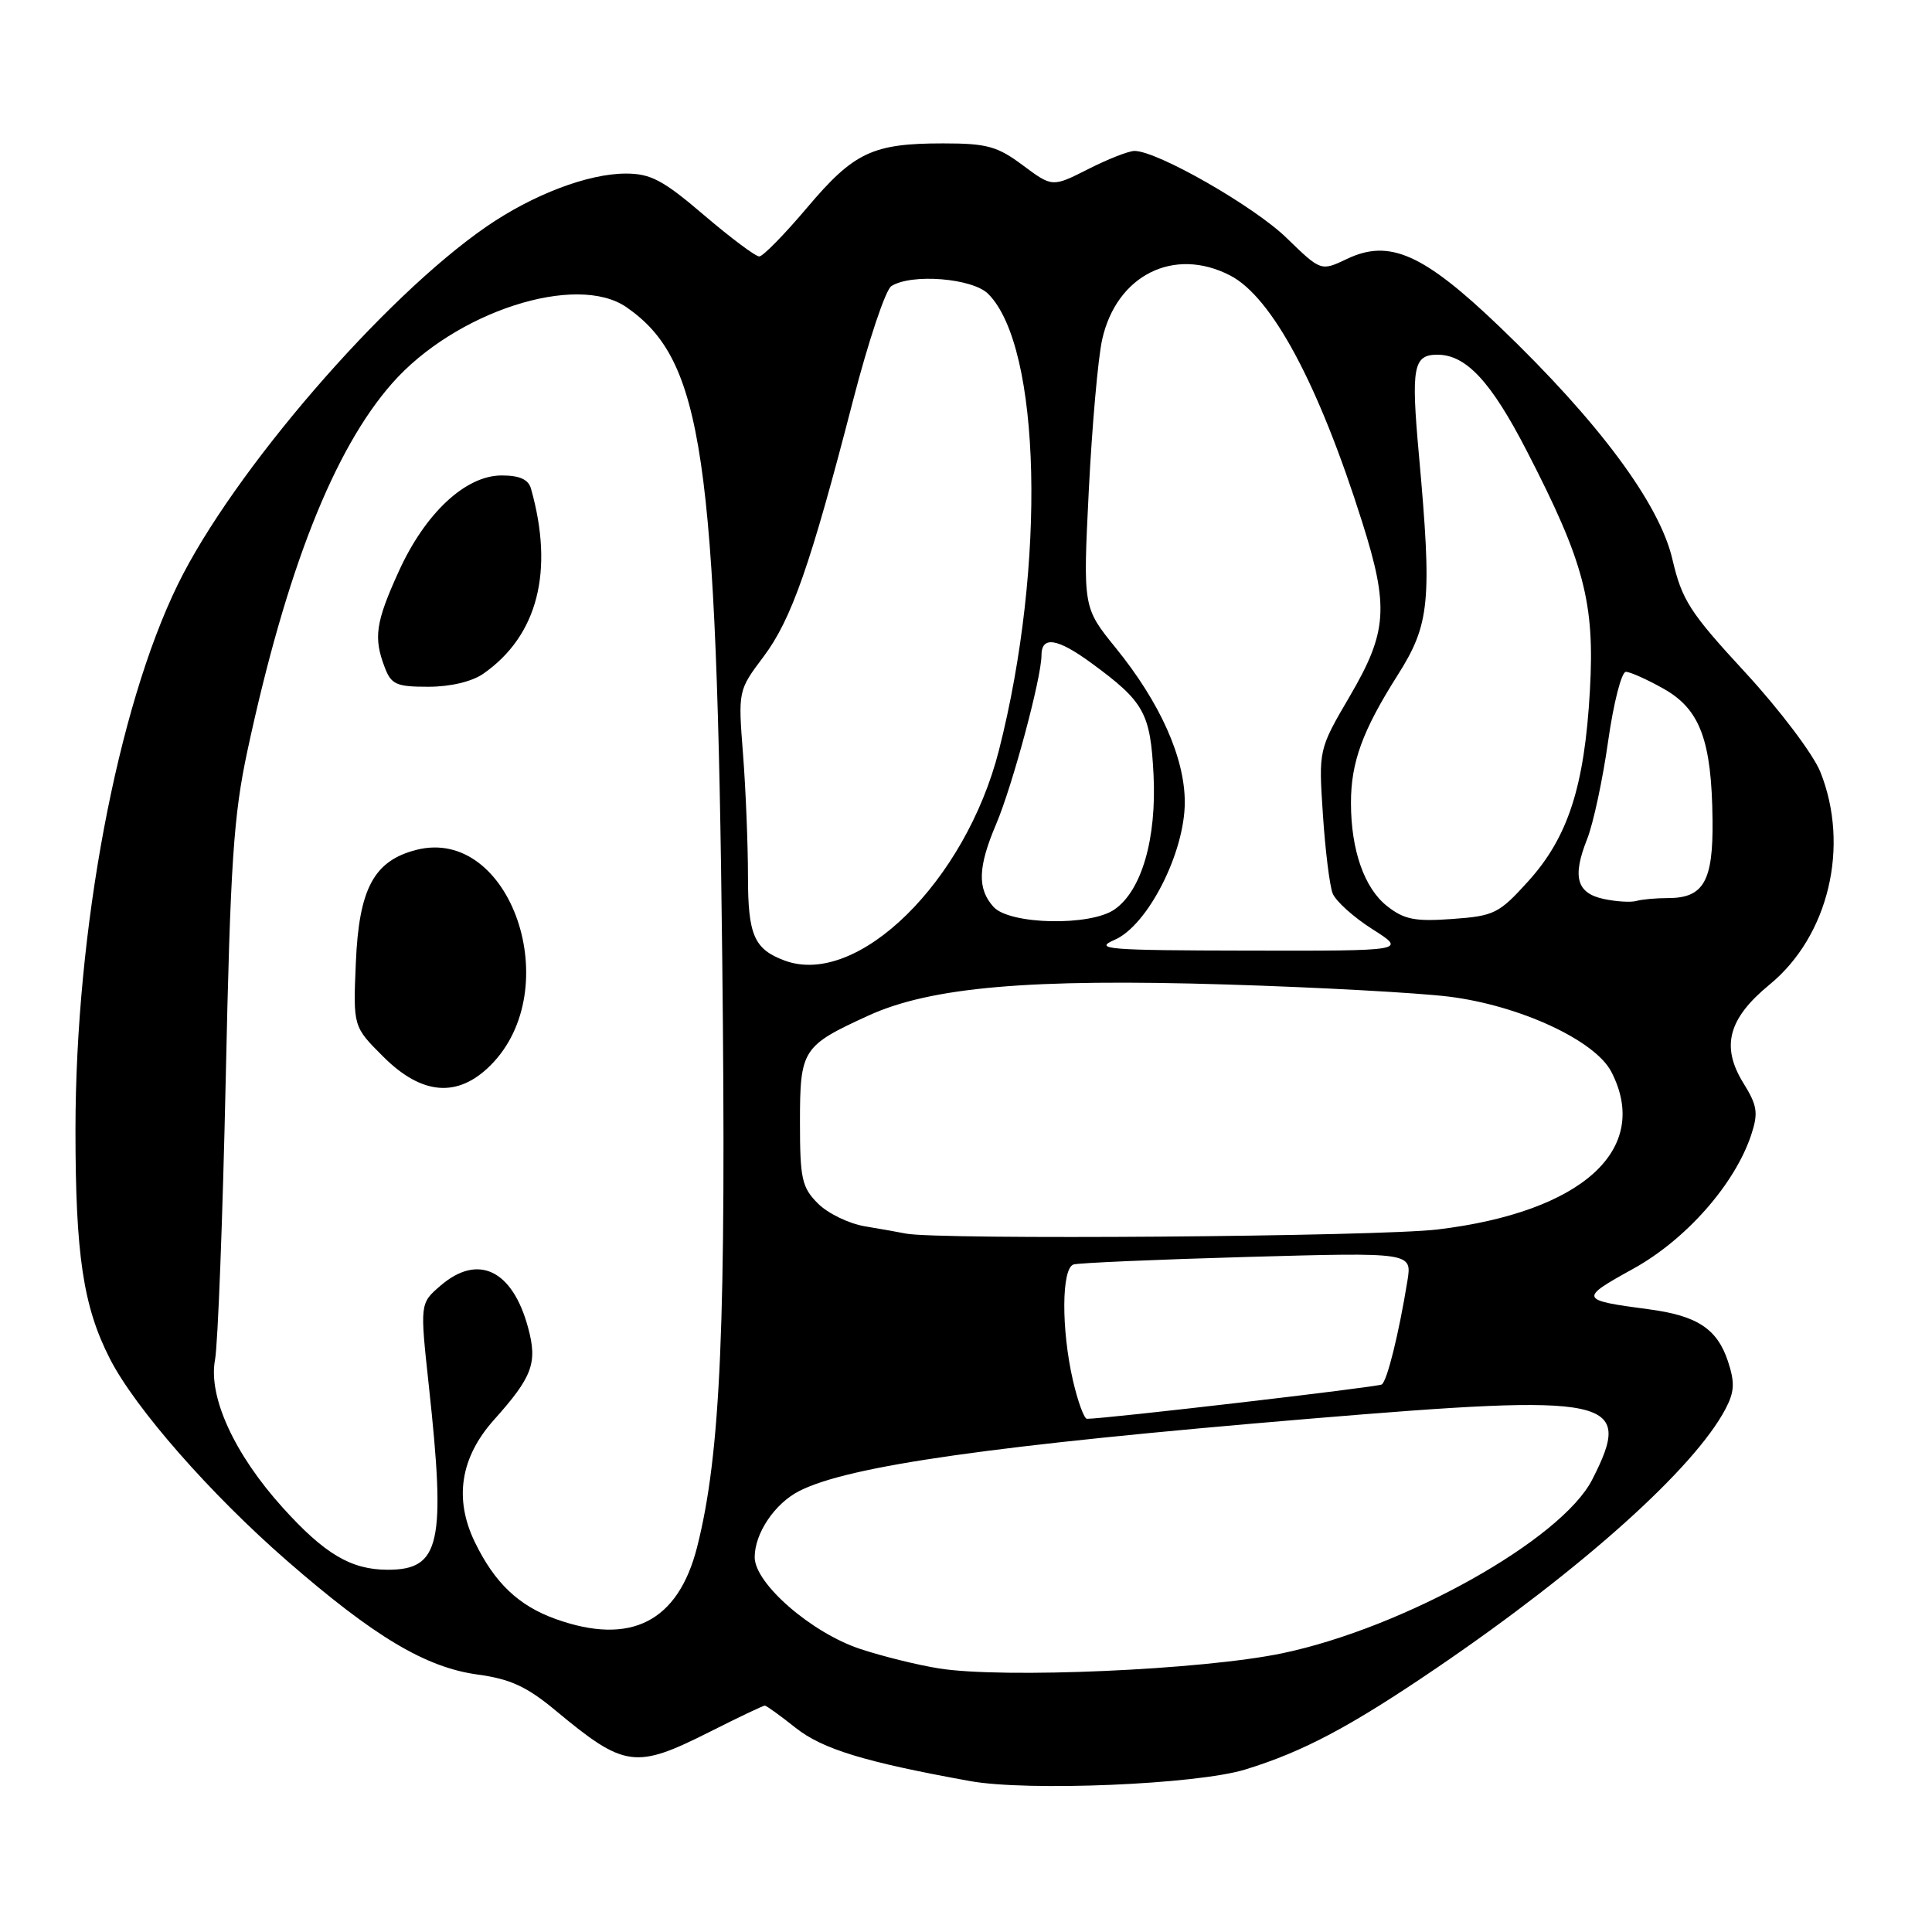<?xml version="1.0" encoding="UTF-8" standalone="no"?>
<!DOCTYPE svg PUBLIC "-//W3C//DTD SVG 1.1//EN" "http://www.w3.org/Graphics/SVG/1.1/DTD/svg11.dtd" >
<svg xmlns="http://www.w3.org/2000/svg" xmlns:xlink="http://www.w3.org/1999/xlink" version="1.1" viewBox="0 0 256 256">
 <g >
 <path fill="currentColor"
d=" M 165.00 234.47 C 172.74 232.09 178.97 228.77 190.50 220.92 C 209.71 207.83 224.50 194.55 228.64 186.69 C 229.83 184.42 229.89 183.20 228.97 180.40 C 227.54 176.08 224.91 174.34 218.50 173.49 C 209.27 172.27 209.20 172.10 216.37 168.14 C 223.40 164.27 229.88 156.91 232.05 150.36 C 233.00 147.46 232.86 146.50 231.00 143.50 C 228.01 138.66 229.00 134.96 234.47 130.47 C 242.30 124.05 245.15 112.13 241.20 102.27 C 240.26 99.94 235.80 94.03 231.26 89.11 C 223.89 81.13 222.87 79.53 221.60 74.10 C 219.88 66.71 211.82 55.87 198.73 43.32 C 188.62 33.63 184.11 31.62 178.48 34.31 C 175.03 35.95 175.03 35.95 170.47 31.52 C 166.16 27.33 153.35 20.00 150.33 20.00 C 149.56 20.00 146.80 21.08 144.19 22.41 C 139.44 24.81 139.44 24.81 135.54 21.91 C 132.15 19.38 130.78 19.00 124.97 19.00 C 115.62 19.00 113.15 20.17 106.95 27.51 C 103.95 31.06 101.10 33.97 100.61 33.98 C 100.12 33.99 96.83 31.53 93.28 28.50 C 87.86 23.87 86.22 23.00 82.93 23.00 C 77.94 23.00 70.64 25.77 64.48 30.01 C 50.81 39.42 30.86 62.54 23.57 77.43 C 15.53 93.85 10.01 123.25 10.00 149.70 C 10.00 166.26 11.02 173.09 14.54 180.00 C 17.86 186.54 27.87 197.96 38.02 206.80 C 49.59 216.88 56.42 220.96 63.32 221.89 C 67.63 222.48 69.82 223.49 73.64 226.67 C 82.76 234.25 84.18 234.44 94.00 229.50 C 97.82 227.57 101.12 226.00 101.34 226.00 C 101.55 226.00 103.39 227.33 105.43 228.95 C 108.99 231.77 114.59 233.48 128.53 236.00 C 136.20 237.39 158.57 236.45 165.00 234.47 Z  M 124.39 221.07 C 121.58 220.62 116.89 219.46 113.97 218.49 C 107.50 216.34 100.00 209.82 100.00 206.34 C 100.00 203.17 102.65 199.23 105.90 197.57 C 112.46 194.22 131.71 191.49 173.41 188.00 C 213.85 184.62 216.52 185.19 210.98 196.05 C 206.92 204.00 186.12 215.66 169.94 219.06 C 159.41 221.27 132.90 222.44 124.39 221.07 Z  M 73.66 214.54 C 68.73 212.78 65.55 209.76 62.92 204.34 C 60.14 198.60 61.00 193.12 65.46 188.13 C 70.56 182.43 71.24 180.60 69.98 175.94 C 67.92 168.27 63.35 166.07 58.38 170.35 C 55.64 172.70 55.64 172.70 56.82 183.60 C 59.10 204.58 58.33 208.00 51.38 208.00 C 46.53 208.00 43.03 205.93 37.48 199.79 C 31.06 192.69 27.57 185.08 28.49 180.19 C 28.87 178.16 29.51 161.43 29.91 143.00 C 30.53 114.23 30.94 108.07 32.80 99.41 C 37.93 75.55 44.23 59.57 51.96 50.79 C 60.30 41.31 76.38 36.10 83.03 40.72 C 93.13 47.75 94.96 60.15 95.70 126.93 C 96.25 175.41 95.51 192.61 92.37 205.00 C 89.85 214.89 83.59 218.08 73.66 214.54 Z  M 65.00 141.16 C 75.10 131.05 67.67 109.44 55.18 112.61 C 49.54 114.05 47.56 117.74 47.15 127.59 C 46.79 136.03 46.79 136.03 50.78 140.01 C 55.89 145.12 60.65 145.51 65.00 141.16 Z  M 64.03 89.28 C 71.24 84.26 73.45 75.70 70.36 64.75 C 70.01 63.52 68.85 63.00 66.47 63.00 C 61.69 63.00 56.34 67.99 52.83 75.73 C 49.77 82.46 49.47 84.49 50.98 88.43 C 51.84 90.70 52.52 91.00 56.75 91.00 C 59.67 91.00 62.53 90.32 64.03 89.28 Z  M 142.17 182.92 C 140.61 176.14 140.65 168.05 142.25 167.55 C 142.94 167.34 153.31 166.89 165.30 166.55 C 187.10 165.94 187.10 165.94 186.49 169.72 C 185.35 176.74 183.80 183.00 183.09 183.45 C 182.52 183.80 146.49 188.00 144.03 188.00 C 143.65 188.00 142.82 185.72 142.17 182.92 Z  M 120.00 163.45 C 119.17 163.28 116.76 162.85 114.64 162.50 C 112.51 162.15 109.70 160.79 108.39 159.48 C 106.25 157.34 106.00 156.21 106.00 148.70 C 106.00 139.06 106.31 138.58 115.05 134.58 C 123.33 130.79 136.42 129.65 162.50 130.45 C 174.60 130.82 187.88 131.55 192.00 132.06 C 201.37 133.23 211.35 137.85 213.51 142.02 C 218.82 152.29 209.66 160.60 190.50 162.91 C 182.64 163.86 124.04 164.31 120.00 163.45 Z  M 104.00 127.29 C 99.93 125.79 99.11 123.93 99.11 116.15 C 99.11 111.94 98.82 104.68 98.46 100.00 C 97.80 91.50 97.80 91.50 101.18 87.00 C 104.89 82.06 107.41 74.83 113.01 53.15 C 115.05 45.25 117.34 38.40 118.11 37.91 C 120.79 36.21 128.86 36.86 130.94 38.94 C 137.96 45.96 138.63 74.83 132.36 99.43 C 127.93 116.81 113.65 130.84 104.00 127.29 Z  M 147.70 124.53 C 152.09 122.62 157.00 112.96 156.99 106.28 C 156.98 100.37 153.71 93.08 147.84 85.85 C 143.50 80.50 143.50 80.50 144.27 65.00 C 144.70 56.47 145.49 47.48 146.04 45.00 C 147.94 36.46 155.55 32.65 163.00 36.50 C 168.55 39.37 174.73 50.91 180.50 69.19 C 184.06 80.46 183.83 83.74 178.86 92.24 C 174.72 99.32 174.72 99.32 175.29 107.91 C 175.60 112.63 176.18 117.34 176.58 118.37 C 176.98 119.40 179.35 121.53 181.85 123.12 C 186.39 126.00 186.39 126.00 165.45 125.96 C 146.66 125.93 144.83 125.78 147.70 124.53 Z  M 131.65 120.17 C 129.48 117.77 129.57 114.89 132.00 109.19 C 134.16 104.10 138.00 89.81 138.00 86.84 C 138.00 84.23 140.09 84.55 144.60 87.85 C 151.62 92.99 152.43 94.45 152.85 102.65 C 153.27 111.10 151.29 117.99 147.69 120.50 C 144.48 122.75 133.79 122.53 131.65 120.17 Z  M 183.78 120.05 C 180.78 117.68 179.01 112.64 179.01 106.40 C 179.00 101.02 180.54 96.81 185.17 89.50 C 189.48 82.71 189.77 79.75 188.01 60.23 C 186.96 48.64 187.27 47.00 190.47 47.00 C 194.26 47.00 197.58 50.57 202.30 59.74 C 209.92 74.50 211.33 79.85 210.67 91.50 C 209.96 104.19 207.78 110.94 202.49 116.78 C 198.62 121.06 197.99 121.37 192.43 121.77 C 187.48 122.13 186.05 121.84 183.78 120.05 Z  M 212.51 119.12 C 208.91 118.35 208.31 116.20 210.30 111.19 C 211.11 109.16 212.36 103.34 213.08 98.25 C 213.80 93.16 214.86 89.01 215.44 89.02 C 216.02 89.03 218.29 90.05 220.47 91.28 C 225.28 94.00 226.81 98.14 226.92 108.68 C 227.01 116.78 225.74 119.00 221.01 119.00 C 219.44 119.00 217.56 119.17 216.83 119.38 C 216.10 119.59 214.16 119.47 212.51 119.12 Z "/>
</g>
</svg>